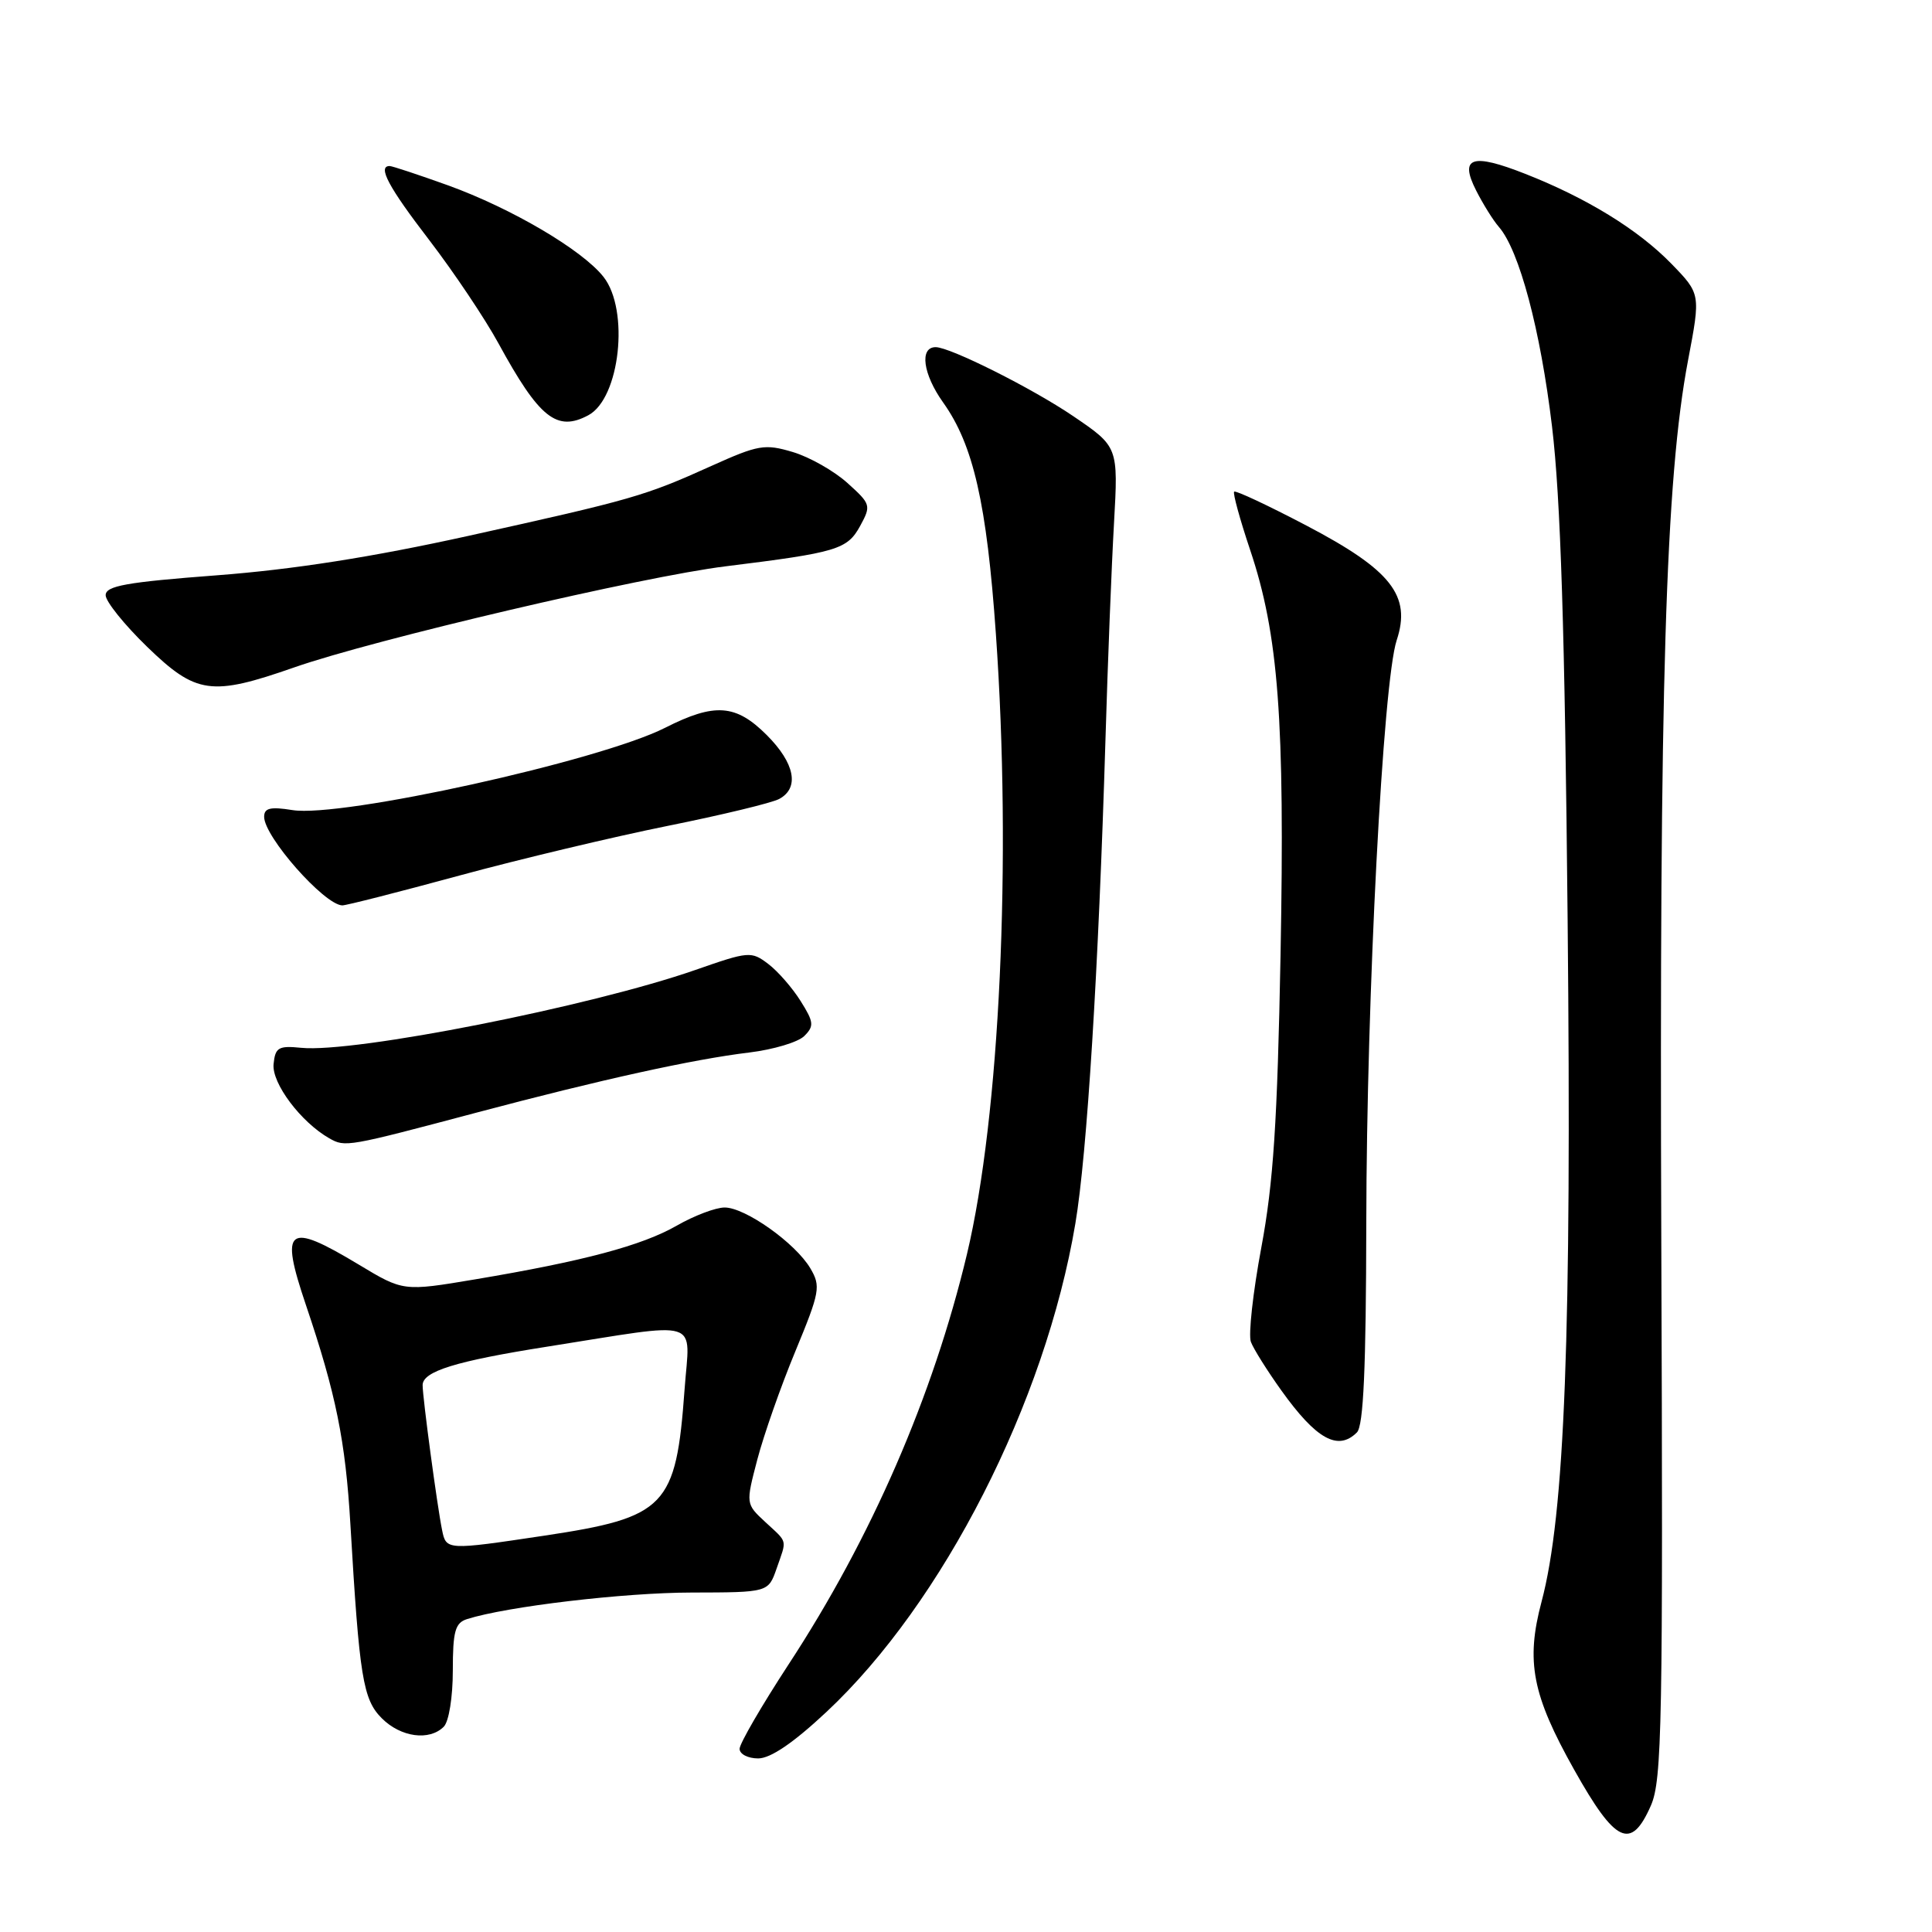 <?xml version="1.0" encoding="UTF-8" standalone="no"?>
<!DOCTYPE svg PUBLIC "-//W3C//DTD SVG 1.1//EN" "http://www.w3.org/Graphics/SVG/1.1/DTD/svg11.dtd" >
<svg xmlns="http://www.w3.org/2000/svg" xmlns:xlink="http://www.w3.org/1999/xlink" version="1.1" viewBox="0 0 256 256">
 <g >
 <path fill="currentColor"
d=" M 218.75 239.25 C 220.23 235.86 220.37 228.59 220.13 164.50 C 219.86 90.95 220.69 63.45 223.68 47.72 C 225.35 38.94 225.35 38.94 221.43 34.91 C 217.05 30.42 210.24 26.23 202.09 23.03 C 195.03 20.25 193.35 20.82 195.59 25.23 C 196.50 27.03 197.86 29.21 198.61 30.07 C 201.31 33.16 204.12 43.71 205.65 56.50 C 206.79 66.03 207.35 83.52 207.72 122.00 C 208.26 176.75 207.35 200.65 204.26 212.25 C 202.16 220.16 203.02 224.58 208.58 234.49 C 214.07 244.28 216.12 245.23 218.75 239.25 Z  M 109.50 226.85 C 124.95 212.40 138.51 185.81 142.49 162.13 C 144.04 152.97 145.56 128.47 146.48 98.00 C 146.78 87.83 147.29 74.93 147.61 69.35 C 148.18 59.20 148.18 59.20 142.19 55.13 C 136.77 51.45 125.90 46.00 123.98 46.00 C 121.81 46.00 122.29 49.57 124.97 53.33 C 128.98 58.95 130.75 66.73 131.96 84.00 C 134.07 113.98 132.48 147.90 128.13 166.17 C 123.64 184.98 115.46 203.80 104.48 220.56 C 100.92 226.01 98.00 231.04 98.00 231.73 C 98.00 232.43 99.11 233.00 100.46 233.00 C 102.10 233.00 105.13 230.94 109.50 226.85 Z  M 58.80 228.80 C 59.48 228.12 60.00 224.88 60.00 221.37 C 60.00 216.15 60.31 215.04 61.88 214.54 C 67.14 212.87 82.66 211.03 91.65 211.02 C 101.80 211.00 101.80 211.00 102.90 207.85 C 104.28 203.88 104.43 204.48 101.41 201.68 C 98.81 199.27 98.81 199.27 100.35 193.39 C 101.20 190.15 103.46 183.70 105.39 179.05 C 108.65 171.16 108.78 170.44 107.37 168.05 C 105.38 164.70 98.75 160.00 96.02 160.00 C 94.83 160.00 91.98 161.08 89.68 162.40 C 85.05 165.05 77.33 167.11 62.97 169.52 C 53.44 171.12 53.44 171.12 47.53 167.56 C 38.04 161.85 37.05 162.61 40.53 172.90 C 44.51 184.67 45.78 190.90 46.43 202.00 C 47.62 222.25 48.09 225.18 50.59 227.68 C 53.11 230.20 56.89 230.71 58.80 228.80 Z  M 179.80 189.80 C 180.67 188.93 181.01 181.32 181.04 162.05 C 181.08 131.98 183.25 90.33 185.07 84.83 C 187.02 78.93 184.36 75.54 173.13 69.65 C 168.04 66.98 163.72 64.95 163.53 65.15 C 163.34 65.34 164.29 68.82 165.65 72.87 C 169.41 84.07 170.26 95.34 169.68 126.50 C 169.26 148.68 168.73 156.75 167.13 165.31 C 166.02 171.26 165.40 176.88 165.75 177.81 C 166.10 178.74 167.92 181.64 169.79 184.25 C 174.42 190.72 177.29 192.31 179.80 189.80 Z  M 63.36 147.37 C 79.60 143.06 91.88 140.35 99.30 139.46 C 102.49 139.07 105.77 138.09 106.58 137.27 C 107.89 135.96 107.84 135.43 106.09 132.65 C 105.01 130.92 103.08 128.70 101.80 127.73 C 99.55 126.02 99.22 126.05 92.15 128.52 C 78.31 133.35 46.95 139.55 39.91 138.84 C 36.90 138.54 36.47 138.79 36.25 141.00 C 36.00 143.54 39.87 148.69 43.63 150.83 C 45.76 152.03 45.93 152.00 63.36 147.37 Z  M 60.85 116.02 C 68.91 113.83 81.35 110.87 88.49 109.43 C 95.64 107.99 102.27 106.39 103.24 105.87 C 105.97 104.41 105.33 101.13 101.60 97.40 C 97.50 93.30 94.71 93.10 88.12 96.44 C 79.47 100.82 45.19 108.39 38.74 107.34 C 35.82 106.87 35.00 107.07 35.00 108.23 C 35.00 110.87 42.95 119.88 45.35 119.97 C 45.82 119.99 52.80 118.21 60.85 116.02 Z  M 39.00 88.43 C 49.56 84.74 85.18 76.39 96.15 75.04 C 110.94 73.21 112.26 72.81 113.97 69.70 C 115.45 66.98 115.40 66.80 112.29 64.00 C 110.53 62.41 107.27 60.56 105.06 59.90 C 101.34 58.79 100.50 58.93 94.26 61.74 C 85.43 65.73 83.82 66.19 62.00 71.02 C 49.31 73.82 38.87 75.46 28.75 76.23 C 16.72 77.14 14.00 77.63 14.00 78.87 C 14.00 79.70 16.47 82.77 19.48 85.69 C 25.99 92.00 27.99 92.28 39.00 88.43 Z  M 77.96 55.02 C 82.15 52.78 83.43 41.09 79.97 36.69 C 77.16 33.12 67.78 27.60 59.34 24.55 C 55.44 23.15 51.97 22.00 51.63 22.00 C 49.99 22.00 51.48 24.79 56.89 31.83 C 60.12 36.05 64.25 42.20 66.05 45.50 C 71.46 55.41 73.78 57.26 77.96 55.02 Z  M 58.58 202.75 C 57.93 199.58 56.00 185.20 56.00 183.54 C 56.00 181.71 60.39 180.35 72.50 178.44 C 93.36 175.15 91.40 174.54 90.71 184.10 C 89.58 199.68 88.26 201.06 72.08 203.49 C 59.20 205.42 59.12 205.42 58.58 202.75 Z "/>
</g>
</svg>